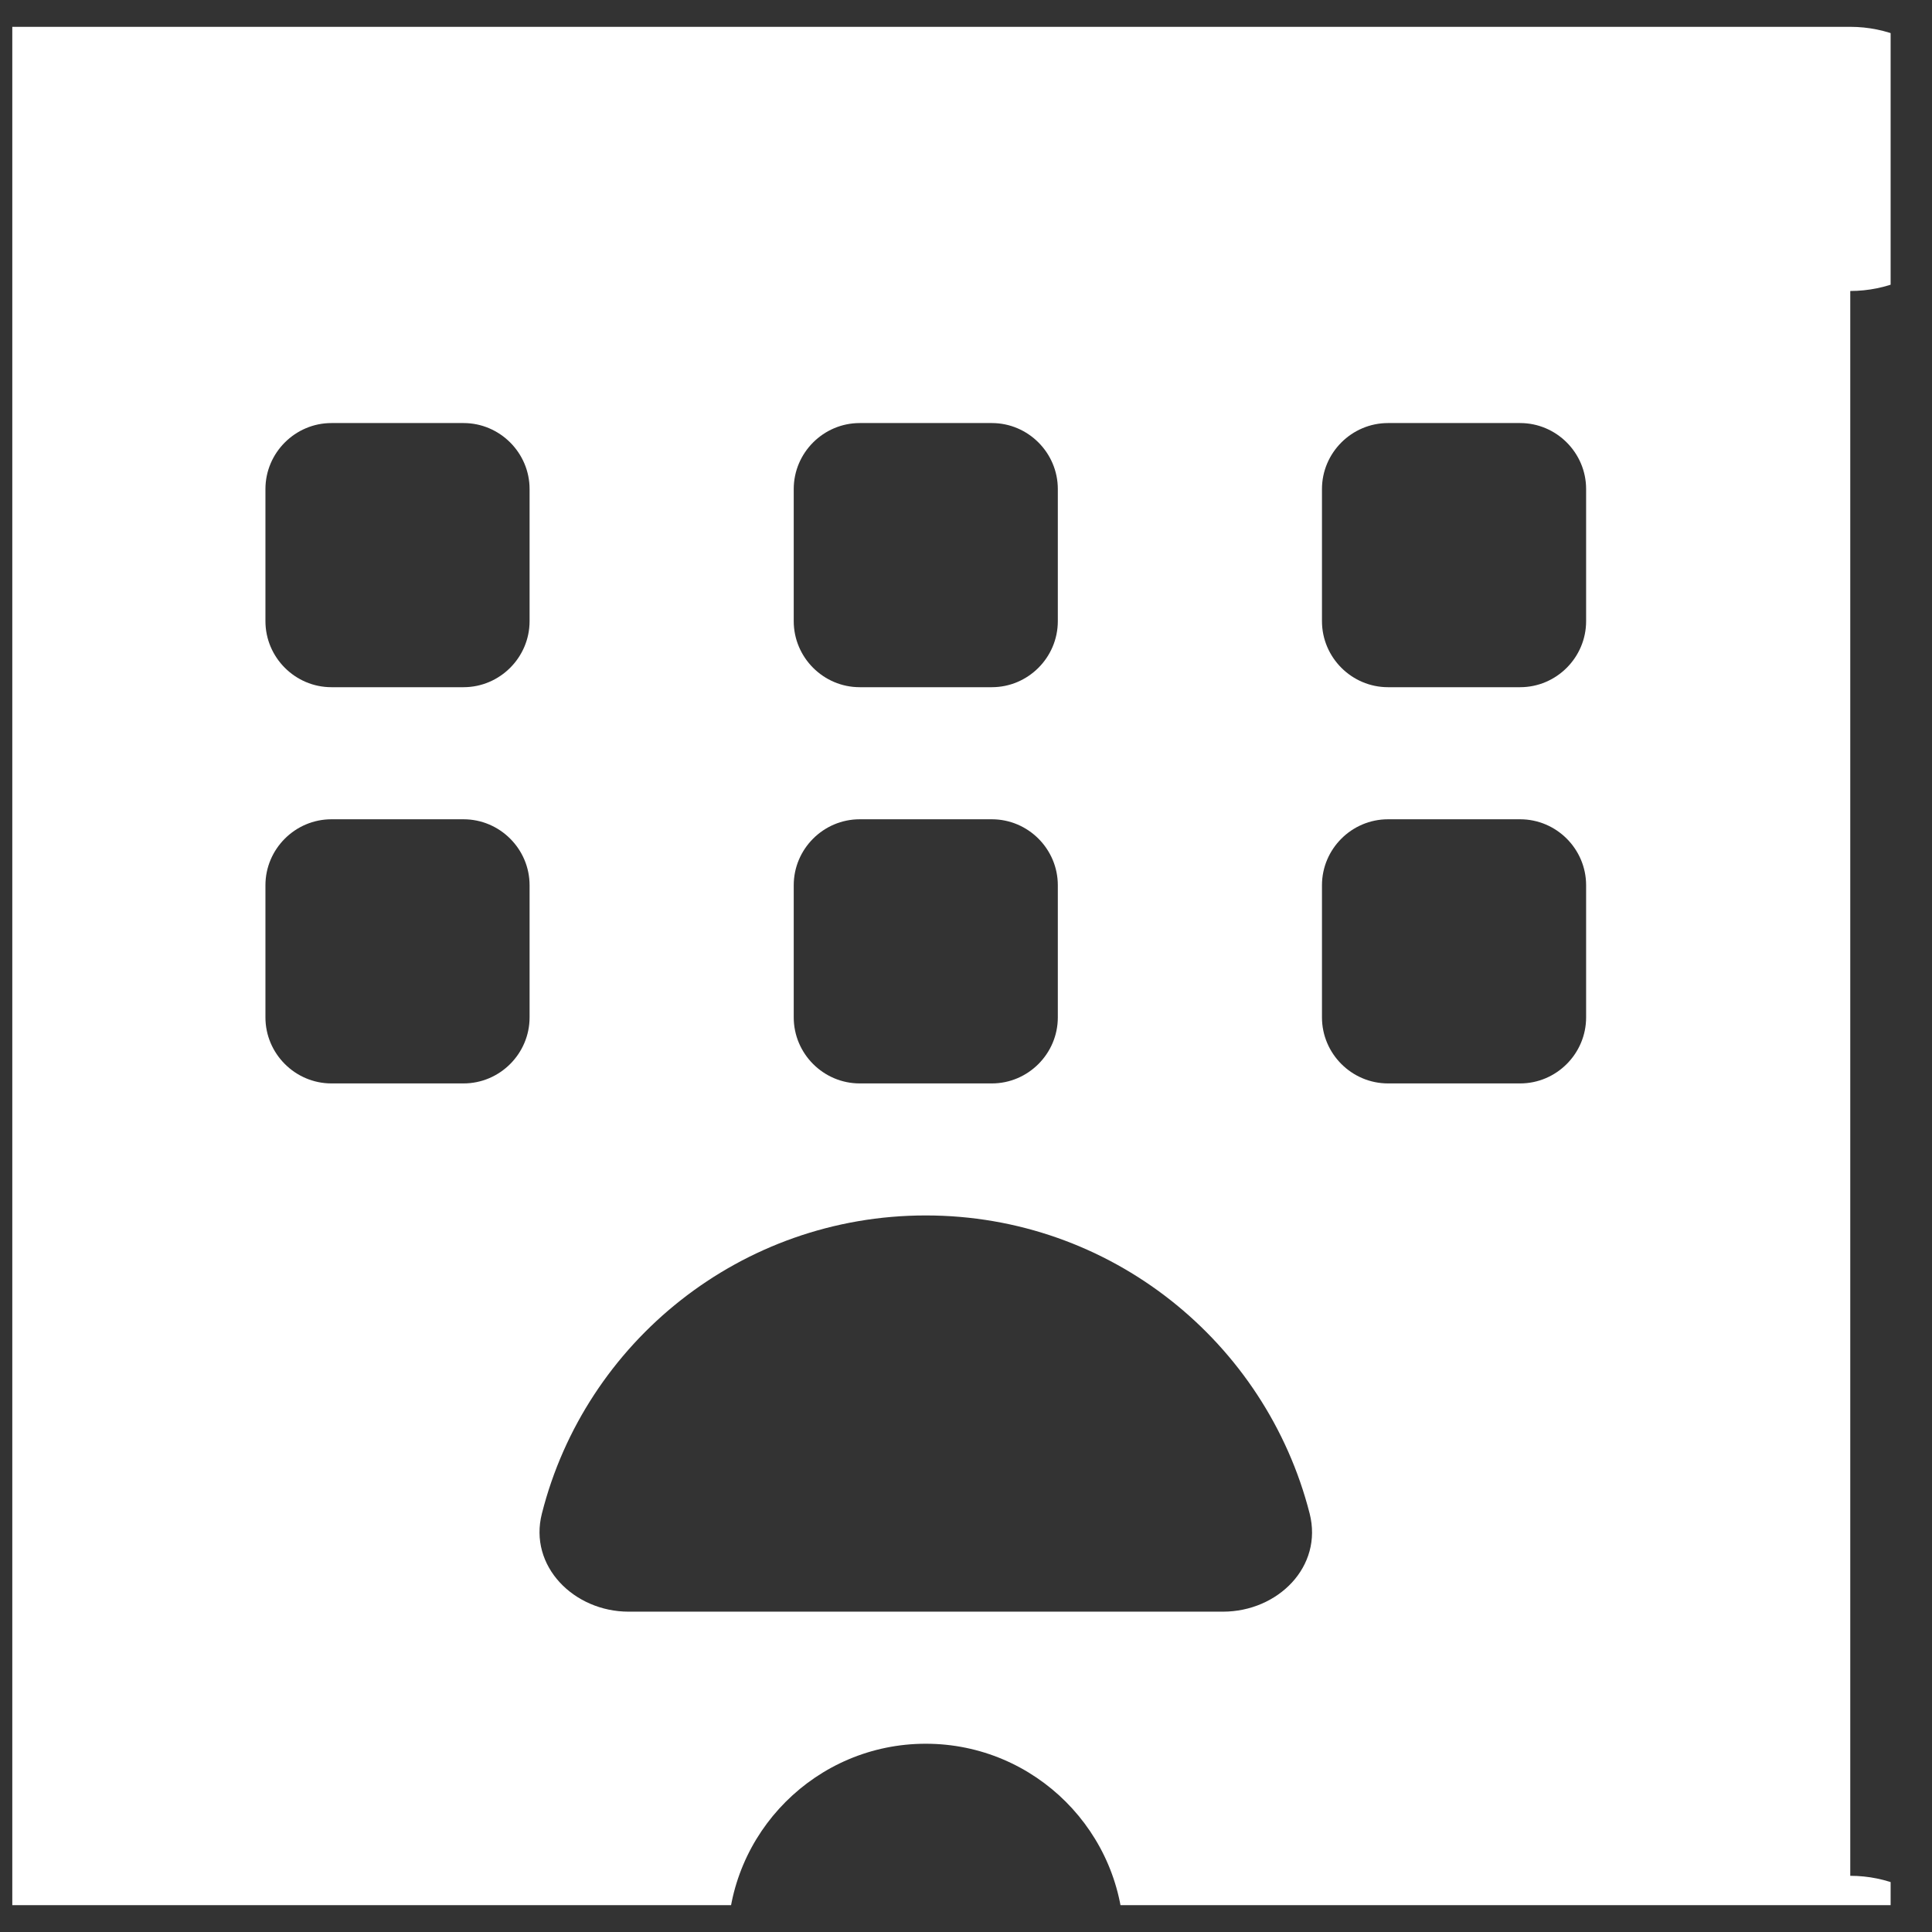 <svg width="36" height="36" viewBox="0 0 36 36" fill="none" xmlns="http://www.w3.org/2000/svg">
<rect x="0" y="0" width="36" height="36" fill="#333333" stroke="none"/>
<g clip-path="url(#clip0_170_1052)">
<path d="M-2.437 2.961C-2.437 1.6 -1.337 0.5 0.024 0.5H34.477C35.838 0.5 36.938 1.6 36.938 2.961C36.938 4.322 35.838 5.422 34.477 5.422V34.953C35.838 34.953 36.938 36.053 36.938 37.414C36.938 38.775 35.838 39.875 34.477 39.875H20.942V36.184C20.942 34.146 19.288 32.492 17.25 32.492C15.213 32.492 13.559 34.146 13.559 36.184V39.875H0.024C-1.337 39.875 -2.437 38.775 -2.437 37.414C-2.437 36.053 -1.337 34.953 0.024 34.953V5.422C-1.337 5.422 -2.437 4.322 -2.437 2.961ZM4.946 9.113V11.574C4.946 12.251 5.5 12.805 6.176 12.805H8.637C9.314 12.805 9.868 12.251 9.868 11.574V9.113C9.868 8.437 9.314 7.883 8.637 7.883H6.176C5.5 7.883 4.946 8.437 4.946 9.113ZM16.02 7.883C15.343 7.883 14.79 8.437 14.79 9.113V11.574C14.79 12.251 15.343 12.805 16.02 12.805H18.481C19.158 12.805 19.711 12.251 19.711 11.574V9.113C19.711 8.437 19.158 7.883 18.481 7.883H16.02ZM24.633 9.113V11.574C24.633 12.251 25.187 12.805 25.864 12.805H28.325C29.002 12.805 29.555 12.251 29.555 11.574V9.113C29.555 8.437 29.002 7.883 28.325 7.883H25.864C25.187 7.883 24.633 8.437 24.633 9.113ZM6.176 15.266C5.5 15.266 4.946 15.819 4.946 16.496V18.957C4.946 19.634 5.5 20.188 6.176 20.188H8.637C9.314 20.188 9.868 19.634 9.868 18.957V16.496C9.868 15.819 9.314 15.266 8.637 15.266H6.176ZM14.79 16.496V18.957C14.79 19.634 15.343 20.188 16.02 20.188H18.481C19.158 20.188 19.711 19.634 19.711 18.957V16.496C19.711 15.819 19.158 15.266 18.481 15.266H16.02C15.343 15.266 14.79 15.819 14.79 16.496ZM25.864 15.266C25.187 15.266 24.633 15.819 24.633 16.496V18.957C24.633 19.634 25.187 20.188 25.864 20.188H28.325C29.002 20.188 29.555 19.634 29.555 18.957V16.496C29.555 15.819 29.002 15.266 28.325 15.266H25.864ZM22.788 30.031C23.81 30.031 24.656 29.193 24.403 28.201C23.587 25.009 20.696 22.648 17.25 22.648C13.805 22.648 10.906 25.009 10.098 28.201C9.845 29.185 10.698 30.031 11.713 30.031H22.788Z" fill="white"/>
</g>
<defs>
<clipPath id="clip0_170_1052">
<rect width="35" height="35" fill="white" transform="translate(0.229 0.5)"/>
</clipPath>
</defs>
</svg>
